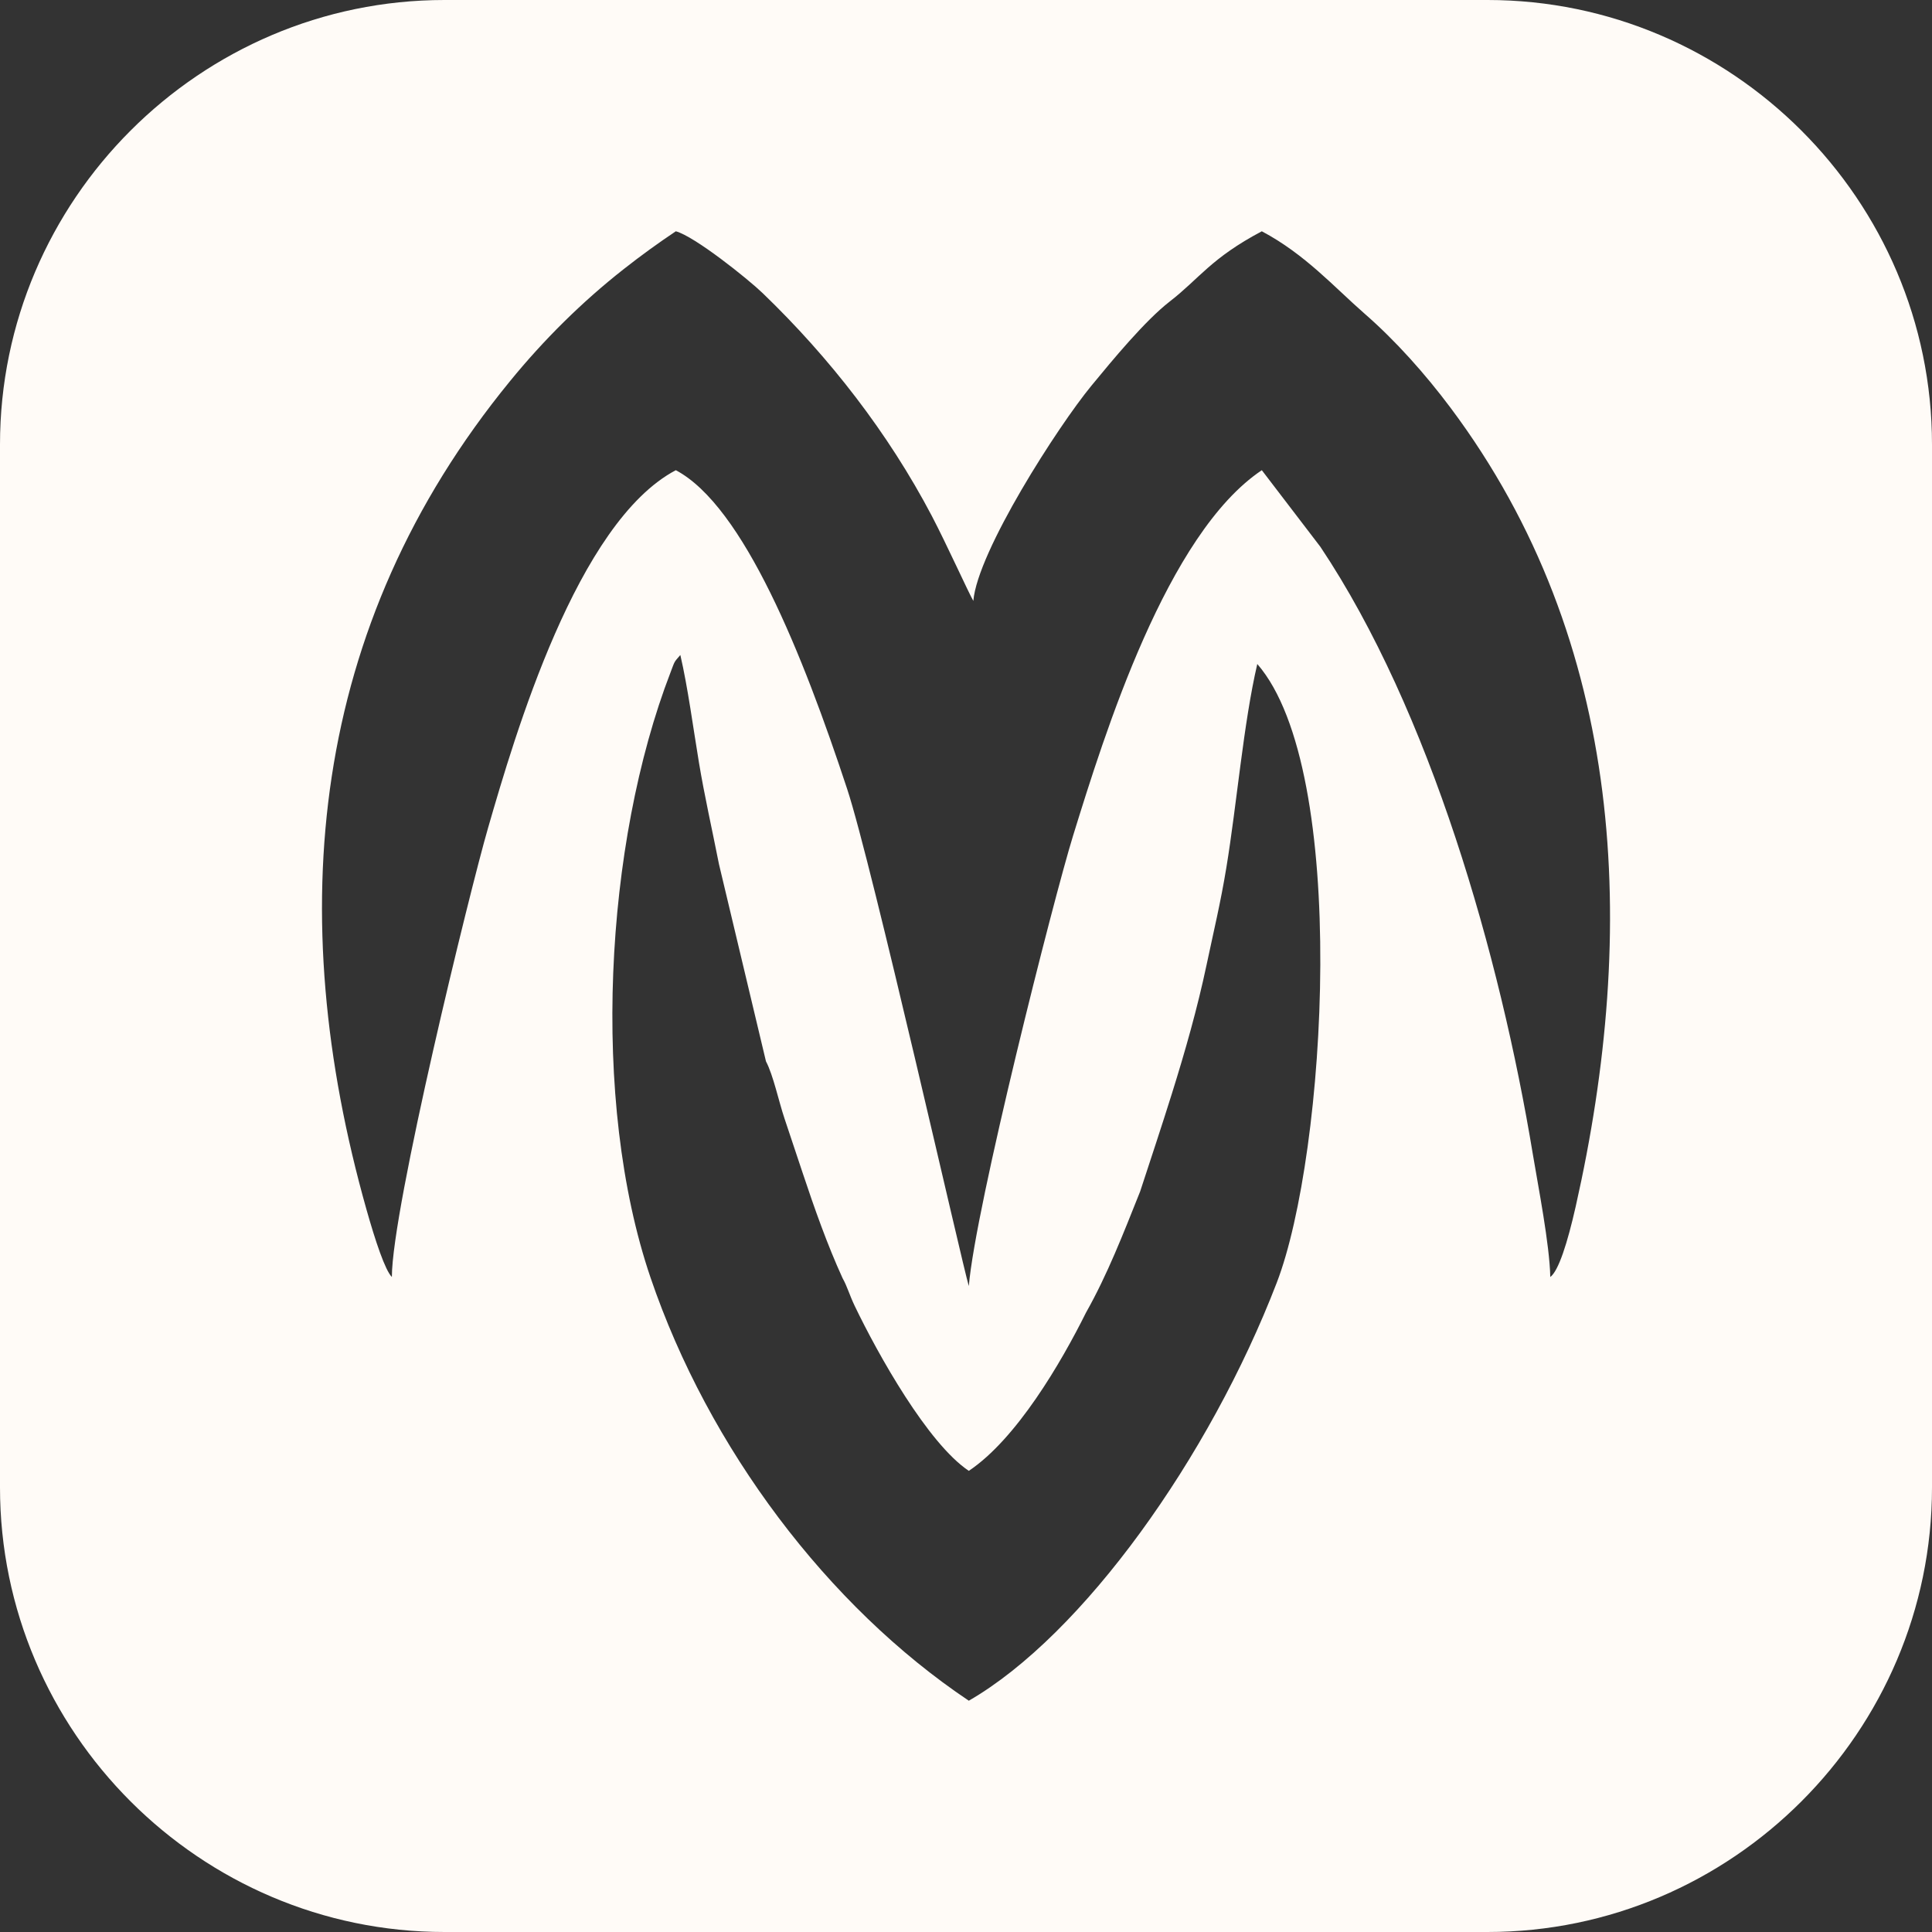 <svg width="35" height="35" viewBox="0 0 35 35" fill="none" xmlns="http://www.w3.org/2000/svg">
<rect x="0" y="0" width="35" height="35" fill="#333333" stroke="none"/>
<path fill-rule="evenodd" clip-rule="evenodd" d="M8.053 0H26.947C31.376 0 35 3.624 35 8.053V26.947C35 31.376 31.376 35 26.947 35H8.053C3.624 35 0 31.376 0 26.947V8.053C0 3.624 3.624 0 8.053 0V0ZM17.551 23.298C17.67 21.87 19.088 16.277 19.439 15.142C20.011 13.291 21.139 9.669 22.859 8.518L23.92 9.906C25.907 12.88 27.175 17.31 27.77 20.917C27.866 21.495 28.072 22.541 28.085 23.134C28.234 23.024 28.395 22.521 28.545 21.858C29.677 16.847 29.455 11.632 26.277 7.386C25.818 6.773 25.281 6.17 24.717 5.679C24.176 5.207 23.642 4.604 22.859 4.19C21.938 4.677 21.727 5.047 21.191 5.462C20.747 5.806 20.158 6.518 19.774 6.985C19.169 7.719 17.707 9.991 17.633 10.886C17.543 10.732 17.15 9.86 16.88 9.345C16.093 7.848 15.034 6.483 13.817 5.311C13.547 5.051 12.582 4.28 12.243 4.19C11.918 4.408 11.624 4.62 11.297 4.877C10.542 5.47 9.848 6.159 9.241 6.903C5.606 11.345 5.128 16.558 6.638 21.908C6.802 22.488 6.977 23.012 7.099 23.134C7.099 21.902 8.51 16.143 8.842 14.997C9.327 13.321 10.452 9.465 12.243 8.518C13.471 9.168 14.548 11.869 15.347 14.293C15.794 15.646 17.439 22.941 17.551 23.298L17.551 23.298ZM22.777 12.029C22.527 13.101 22.406 14.567 22.217 15.715C22.111 16.361 21.99 16.855 21.858 17.48C21.693 18.262 21.471 19.042 21.229 19.815C21.043 20.41 20.846 21 20.655 21.584C20.348 22.352 20.062 23.092 19.674 23.779C19.223 24.686 18.418 26.065 17.551 26.646C16.81 26.15 15.909 24.544 15.481 23.652C15.391 23.464 15.348 23.304 15.264 23.155C14.989 22.555 14.754 21.889 14.54 21.246C14.427 20.907 14.318 20.579 14.213 20.266C14.107 19.951 14.009 19.479 13.876 19.227L13.025 15.656C12.898 15.012 12.762 14.417 12.662 13.814C12.56 13.2 12.46 12.447 12.325 11.866C12.203 12.006 12.228 11.971 12.148 12.179C10.952 15.277 10.695 19.942 11.785 23.145C12.836 26.233 14.997 29.1 17.551 30.81C19.618 29.617 21.911 26.4 23.129 23.239C24.028 20.907 24.453 13.957 22.777 12.029H22.777Z" fill="#FFFBF7"/>
</svg>
